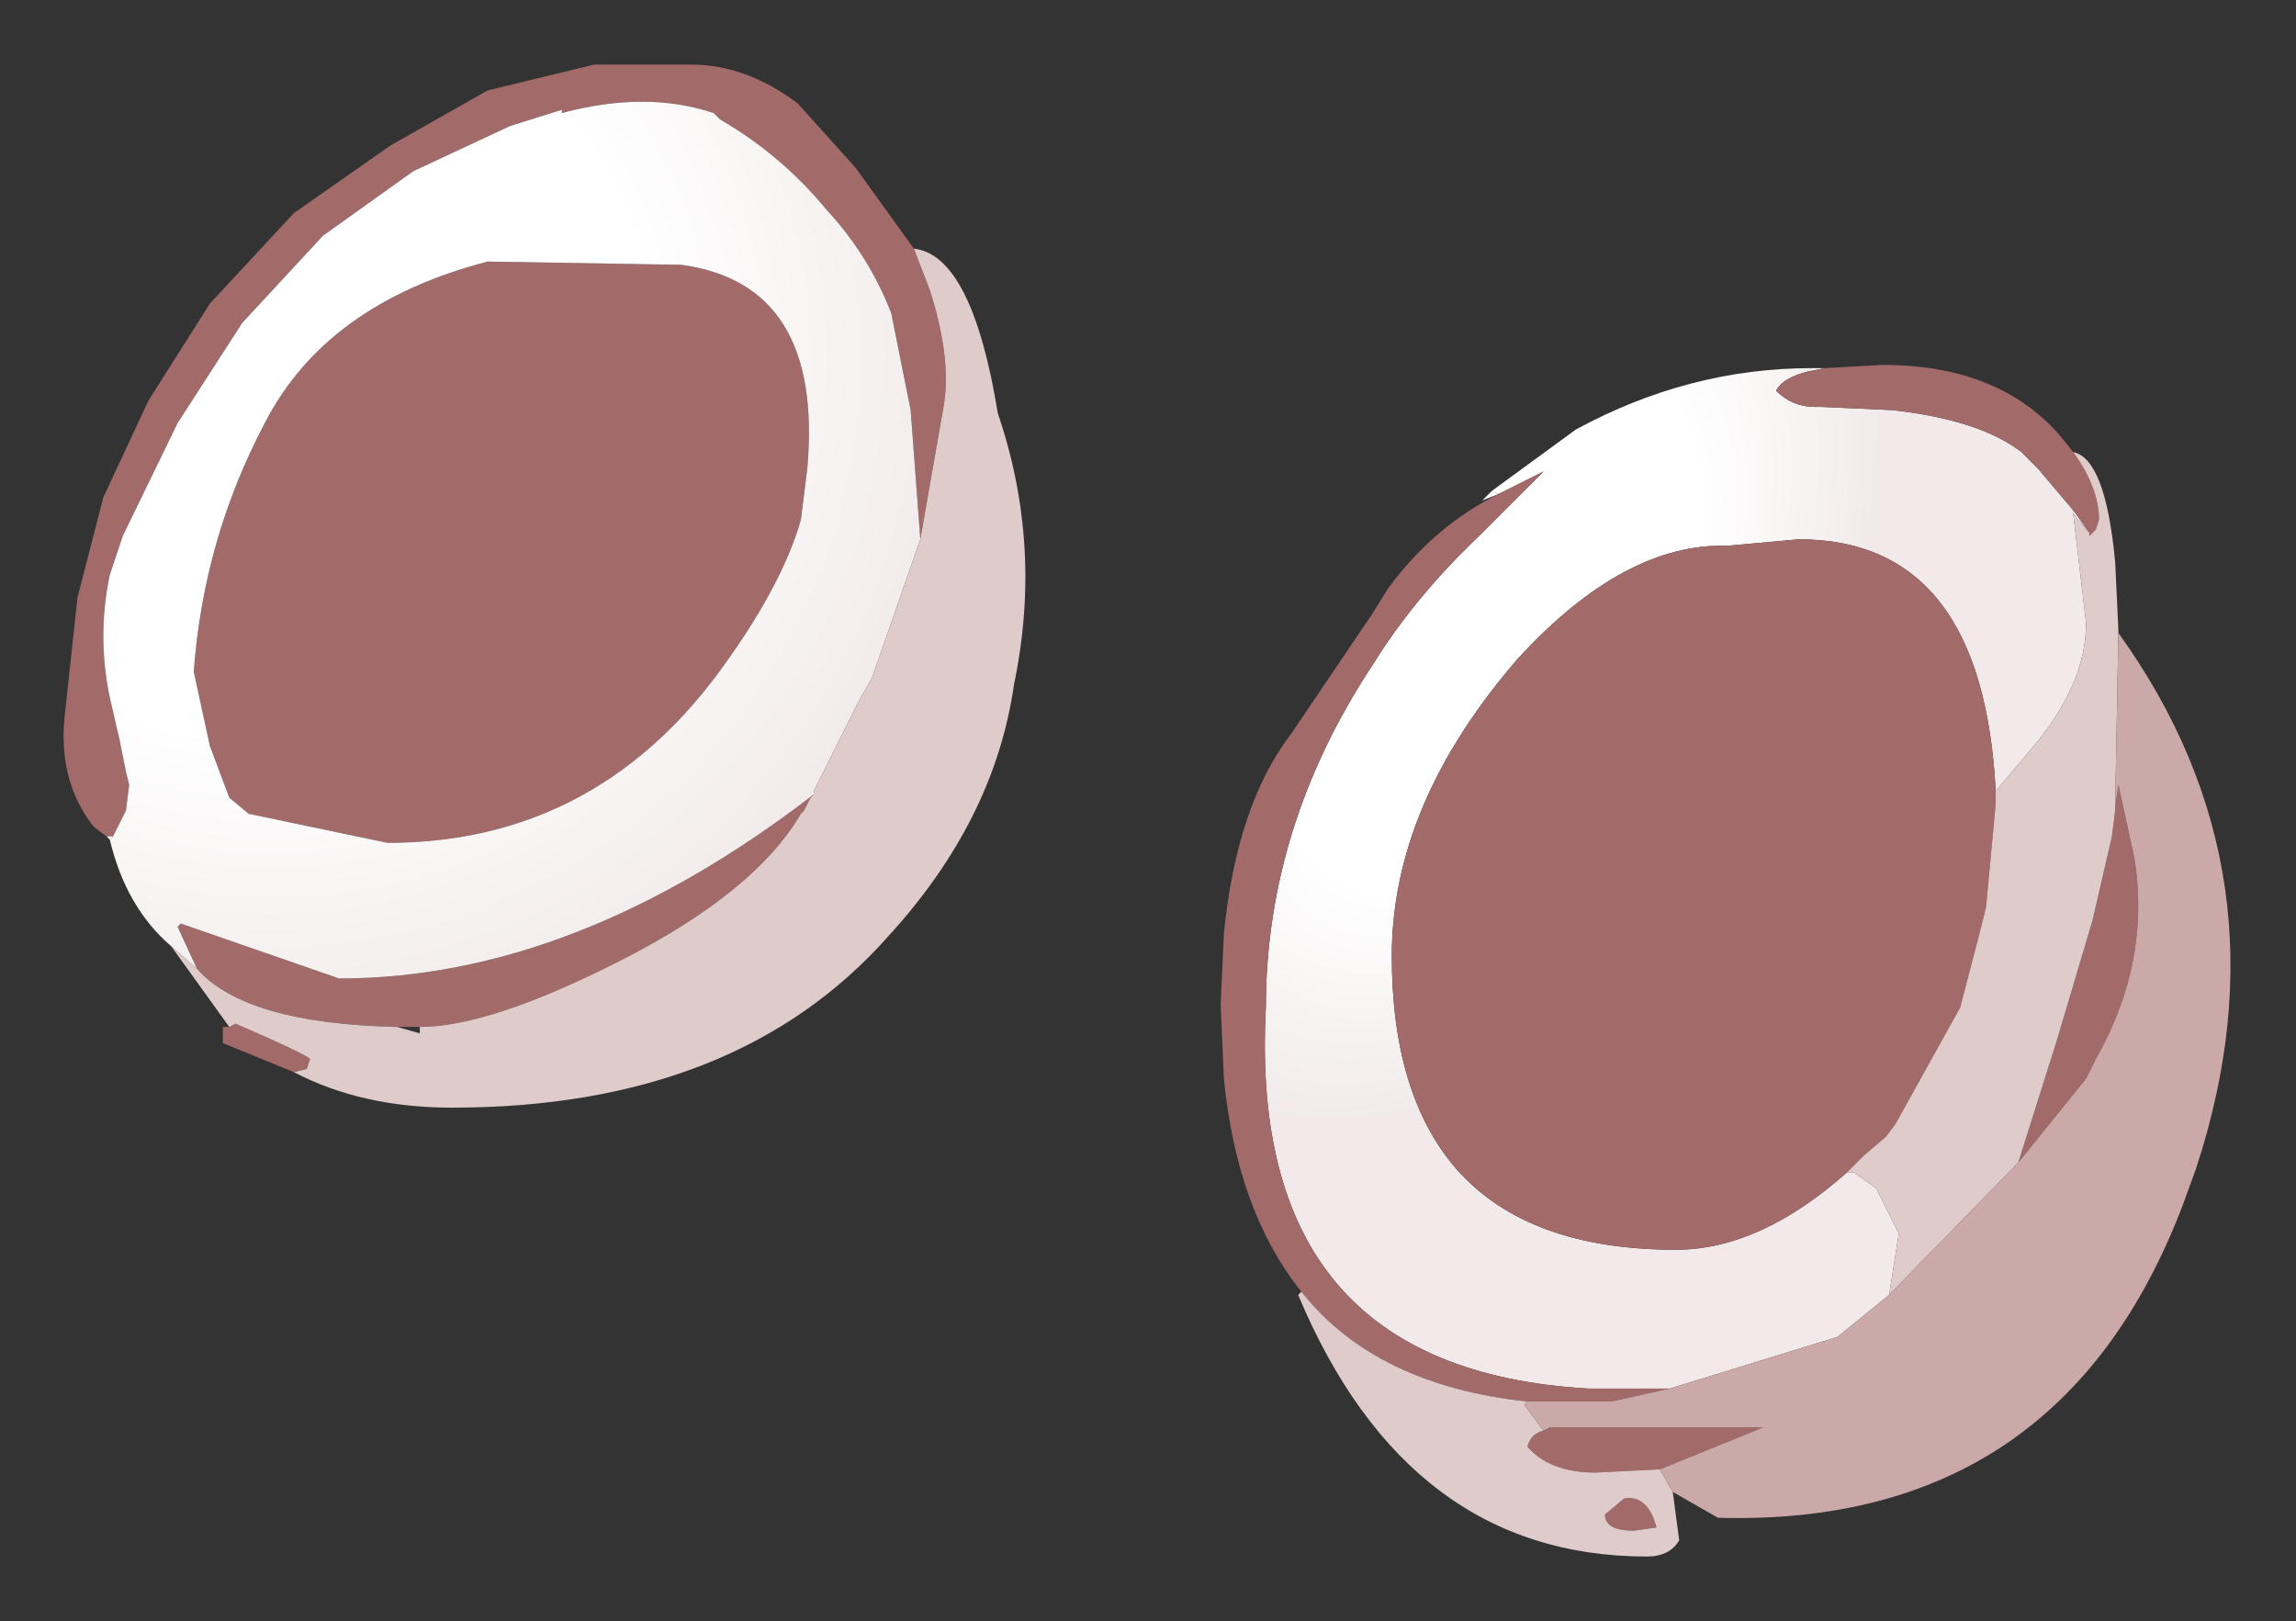 <?xml version="1.0" encoding="UTF-8" standalone="no"?>
<svg xmlns:xlink="http://www.w3.org/1999/xlink" height="25.1px" width="35.55px" xmlns="http://www.w3.org/2000/svg">
  <rect width="100%" height="100%" fill="#333333" stroke="none"/>
  <g transform="matrix(1.0, 0.0, 0.0, 1.0, 22.25, 7.15)">
    <path d="M-20.6 5.8 L-20.8 5.65 Q-21.35 4.95 -21.25 3.95 L-21.05 2.1 -20.65 0.55 -19.95 -0.95 -19.0 -2.45 -17.7 -3.85 -16.2 -4.9 -14.7 -5.75 -13.05 -6.15 -11.55 -6.15 Q-10.7 -6.15 -9.9 -5.55 L-9.0 -4.55 -8.1 -3.3 -7.85 -2.65 Q-7.5 -1.55 -7.65 -0.8 L-8.0 1.2 -8.15 -0.8 -8.45 -2.3 Q-8.8 -3.2 -9.45 -3.9 -10.15 -4.75 -11.1 -5.3 L-11.2 -5.4 Q-12.25 -5.75 -13.55 -5.4 L-13.55 -5.45 -14.35 -5.2 -15.85 -4.5 -17.25 -3.5 -18.5 -2.15 -19.5 -0.6 -20.35 1.15 -20.55 1.75 Q-20.75 2.7 -20.55 3.65 L-20.4 4.3 -20.3 4.8 -20.25 5.0 -20.3 5.4 -20.5 5.8 -20.6 5.8 M-17.7 9.45 L-18.8 9.0 -18.8 8.75 -18.7 8.75 -18.6 8.7 Q-17.45 9.2 -17.45 9.25 L-17.5 9.4 -17.7 9.45 M-11.7 -3.05 Q-9.5 -2.75 -9.75 0.1 L-9.85 0.9 Q-10.15 1.95 -11.15 3.3 -13.1 5.9 -16.25 5.9 L-18.4 5.45 -18.7 5.2 -19.0 4.4 -19.25 3.25 Q-19.1 1.2 -18.15 -0.6 -17.2 -2.45 -14.7 -3.1 L-11.7 -3.05 M-9.65 5.15 L-9.7 5.2 -9.8 5.4 -9.85 5.45 Q-10.55 6.65 -12.6 7.7 -14.65 8.75 -15.75 8.75 L-16.1 8.75 Q-18.45 8.7 -19.2 7.85 L-19.5 7.2 -19.45 7.15 -17.0 8.0 Q-13.35 8.0 -9.65 5.15" fill="#a36a6a" fill-rule="evenodd" stroke="none"/>
    <path d="M-20.5 5.8 L-20.3 5.4 -20.25 5.0 -20.3 4.8 -20.4 4.3 -20.55 3.65 Q-20.75 2.7 -20.55 1.75 L-20.35 1.15 -19.5 -0.6 -18.5 -2.15 -17.25 -3.5 -15.85 -4.5 -14.35 -5.2 -13.55 -5.45 -13.55 -5.4 Q-12.25 -5.75 -11.2 -5.4 L-11.1 -5.3 Q-10.15 -4.75 -9.45 -3.9 -8.8 -3.2 -8.45 -2.3 L-8.15 -0.8 -8.0 1.2 -8.75 3.35 -8.95 3.7 -9.65 5.1 -9.65 5.05 -9.65 5.15 Q-13.35 8.0 -17.0 8.0 L-19.45 7.15 -19.5 7.2 -19.2 7.85 -19.6 7.5 Q-20.3 6.9 -20.55 5.85 L-20.5 5.8 M-11.7 -3.05 L-14.7 -3.1 Q-17.2 -2.45 -18.15 -0.6 -19.1 1.2 -19.25 3.25 L-19.0 4.4 -18.7 5.2 -18.4 5.45 -16.25 5.9 Q-13.1 5.9 -11.15 3.3 -10.15 1.95 -9.85 0.9 L-9.75 0.1 Q-9.5 -2.75 -11.7 -3.05" fill="url(#gradient0)" fill-rule="evenodd" stroke="none"/>
    <path d="M-8.0 1.2 L-7.65 -0.8 Q-7.5 -1.55 -7.85 -2.65 L-8.1 -3.3 Q-7.2 -3.2 -6.8 -0.75 -6.1 1.3 -6.55 3.45 -6.85 5.55 -8.5 7.35 -10.85 10.0 -15.25 10.0 -16.65 10.0 -17.7 9.45 L-17.5 9.4 -17.45 9.25 Q-17.45 9.2 -18.6 8.7 L-18.7 8.75 -19.6 7.5 -19.2 7.85 Q-18.45 8.7 -16.1 8.75 L-15.75 8.85 -15.75 8.75 Q-14.65 8.75 -12.6 7.7 -10.55 6.65 -9.85 5.45 L-9.8 5.4 -9.7 5.2 -9.65 5.15 -9.65 5.05 -9.65 5.1 -8.95 3.7 -8.75 3.35 -8.0 1.2" fill="#e0cbcb" fill-rule="evenodd" stroke="none"/>
    <path d="M-20.6 5.8 L-20.5 5.8 -20.55 5.85 -20.6 5.8" fill="#ffffff" fill-rule="evenodd" stroke="none"/>
    <path d="M5.8 -1.45 L5.75 -1.4 Q5.35 -1.3 5.25 -1.1 5.5 -0.85 5.85 -0.85 L5.95 -0.85 7.05 -0.8 Q8.4 -0.65 9.05 -0.15 L9.3 0.1 9.85 0.75 9.85 0.8 10.05 2.5 Q10.05 3.45 9.2 4.45 L8.65 5.1 Q8.45 1.2 5.6 1.2 L4.5 1.3 Q2.9 1.25 1.25 3.05 -0.7 5.3 -0.7 7.65 -0.7 9.8 0.3 10.95 1.4 12.2 3.7 12.2 5.0 12.2 6.35 11.0 L6.45 11.0 6.8 11.25 7.15 11.95 7.0 12.9 6.2 13.55 3.6 14.35 2.8 14.35 2.4 14.35 2.35 14.35 Q-2.95 14.05 -2.65 8.45 -2.65 5.65 -1.0 3.15 -0.35 2.1 0.65 1.15 L1.65 0.15 0.95 0.5 0.85 0.45 2.15 -0.5 Q3.9 -1.45 5.8 -1.45" fill="url(#gradient1)" fill-rule="evenodd" stroke="none"/>
    <path d="M5.75 -1.4 L5.8 -1.45 6.0 -1.45 5.75 -1.4 M0.85 0.45 L0.95 0.5 0.7 0.6 0.85 0.45 M9.85 0.8 L9.85 0.75 10.1 1.1 9.85 0.8" fill="#ffffff" fill-rule="evenodd" stroke="none"/>
    <path d="M0.95 0.5 L1.65 0.15 0.65 1.15 Q-0.35 2.1 -1.0 3.15 -2.65 5.65 -2.65 8.45 -2.95 14.05 2.35 14.35 L2.4 14.35 2.8 14.35 3.6 14.35 2.7 14.55 2.15 14.55 2.1 14.55 1.95 14.55 1.4 14.55 Q-0.95 14.3 -2.1 12.85 -3.1 11.6 -3.3 9.55 L-3.35 8.4 -3.3 7.3 Q-3.1 5.3 -2.25 4.2 L-1.0 2.35 -0.75 1.95 Q-0.05 1.0 0.95 0.5 M6.35 11.0 Q5.0 12.2 3.7 12.2 1.4 12.2 0.3 10.95 -0.7 9.8 -0.7 7.65 -0.7 5.3 1.25 3.05 2.9 1.25 4.5 1.3 L5.6 1.2 Q8.45 1.2 8.65 5.1 L8.65 5.3 8.5 6.9 8.4 7.3 8.1 8.45 7.1 10.25 6.95 10.45 6.6 10.75 6.4 10.95 6.35 11.0 M9.85 0.75 L9.3 0.1 9.05 -0.15 Q8.4 -0.65 7.05 -0.8 L5.95 -0.85 5.85 -0.85 Q5.5 -0.85 5.25 -1.1 5.35 -1.3 5.75 -1.4 L6.0 -1.45 6.9 -1.5 Q8.7 -1.5 9.65 -0.4 L9.85 -0.15 Q10.25 0.4 10.25 0.9 L10.2 1.05 10.1 1.15 10.1 1.1 9.85 0.75 M10.5 5.35 L10.55 5.0 10.8 6.15 Q11.05 7.75 10.2 9.25 L10.05 9.55 9.0 10.85 9.6 8.95 10.15 7.1 10.45 5.8 10.5 5.4 10.5 5.35 M1.65 15.0 L1.75 14.95 5.05 14.95 3.45 15.6 2.45 15.65 Q1.75 15.65 1.4 15.25 1.45 15.05 1.65 15.0 M2.6 16.3 L2.9 16.05 Q3.2 16.0 3.35 16.35 L3.4 16.5 3.05 16.55 Q2.6 16.55 2.6 16.3" fill="#a36a6a" fill-rule="evenodd" stroke="none"/>
    <path d="M7.0 12.9 L7.15 11.95 6.8 11.25 6.45 11.0 6.35 11.0 6.4 10.95 6.6 10.75 6.95 10.45 7.1 10.25 8.1 8.45 8.4 7.3 8.5 6.9 8.65 5.3 8.65 5.1 9.2 4.45 Q10.05 3.45 10.05 2.5 L9.85 0.8 10.1 1.1 10.1 1.15 10.2 1.05 10.25 0.9 Q10.25 0.4 9.85 -0.15 10.35 -0.05 10.5 1.55 L10.55 2.6 10.55 2.65 10.5 5.35 10.5 5.4 10.45 5.8 10.15 7.1 9.6 8.95 9.0 10.85 7.0 12.9 M-2.1 12.85 Q-0.95 14.3 1.4 14.55 L1.35 14.6 1.65 15.0 Q1.45 15.05 1.4 15.25 1.75 15.65 2.45 15.65 L3.45 15.6 3.65 15.95 3.75 16.7 Q3.6 16.95 3.25 16.95 -0.45 16.95 -2.15 12.9 L-2.1 12.85 M2.6 16.3 Q2.6 16.55 3.05 16.55 L3.4 16.5 3.35 16.35 Q3.2 16.0 2.9 16.05 L2.6 16.3" fill="#e0cbcb" fill-rule="evenodd" stroke="none"/>
    <path d="M3.6 14.35 L6.2 13.55 7.0 12.9 9.0 10.85 10.05 9.55 10.2 9.25 Q11.05 7.75 10.8 6.15 L10.55 5.0 10.5 5.35 10.55 2.65 Q13.25 6.4 11.75 10.95 L11.55 11.5 Q9.65 16.5 4.35 16.35 L3.65 15.95 3.45 15.6 5.05 14.95 1.75 14.95 1.65 15.0 1.35 14.6 1.4 14.55 1.95 14.55 2.1 14.55 2.15 14.55 2.7 14.55 3.6 14.35" fill="#cca9a9" fill-rule="evenodd" stroke="none"/>
  </g>
  <defs>
    <radialGradient cx="0" cy="0" gradientTransform="matrix(0.015, 0.0, 0.0, 0.015, -18.05, -1.6)" gradientUnits="userSpaceOnUse" id="gradient0" r="819.2" spreadMethod="pad">
      <stop offset="0.478" stop-color="#ffffff"></stop>
      <stop offset="0.882" stop-color="#f2eaea"></stop>
    </radialGradient>
    <radialGradient cx="0" cy="0" gradientTransform="matrix(0.006, -0.01, 0.006, 0.004, 0.75, 2.45)" gradientUnits="userSpaceOnUse" id="gradient1" r="819.2" spreadMethod="pad">
      <stop offset="0.478" stop-color="#ffffff"></stop>
      <stop offset="0.882" stop-color="#f2eaea"></stop>
    </radialGradient>
  </defs>
</svg>